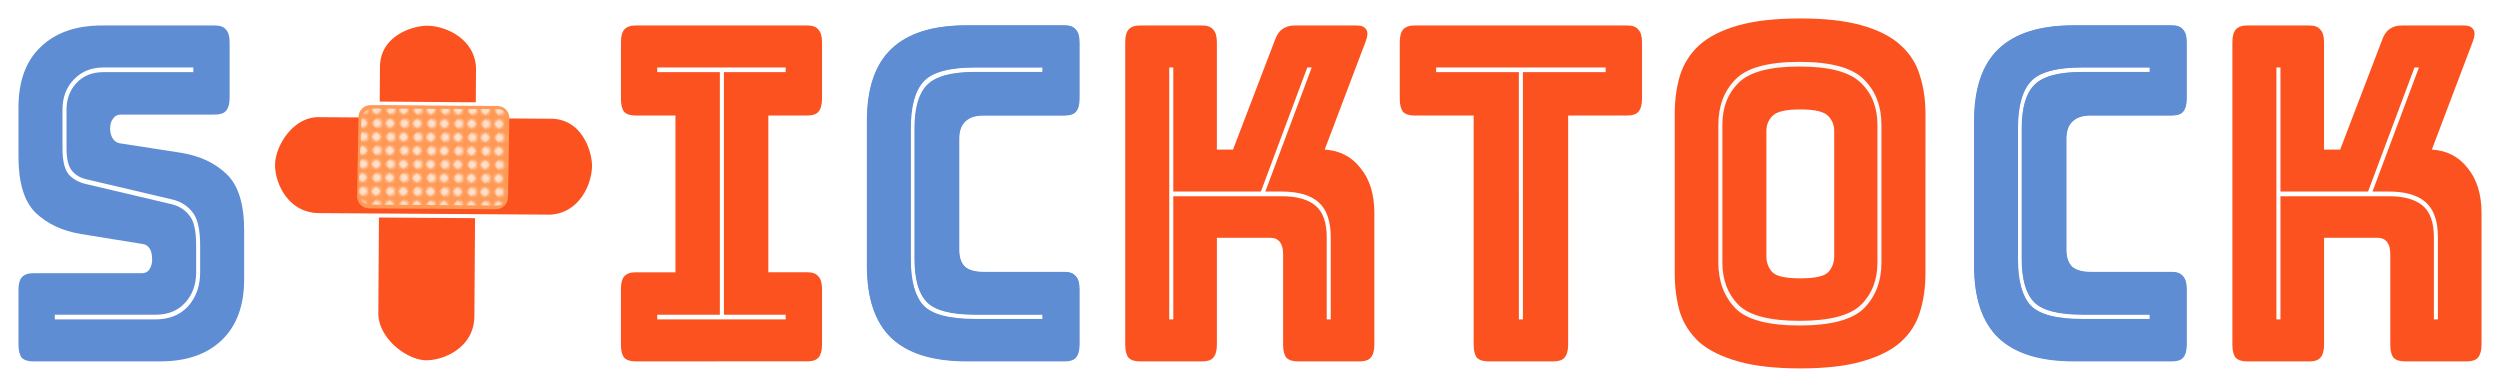 <?xml version="1.0" encoding="UTF-8" standalone="no"?>
<!-- Created with Inkscape (http://www.inkscape.org/) -->

<svg
   width="406"
   height="62.827"
   viewBox="0 0 107.421 16.623"
   version="1.1"
   id="svg5"
   xmlns:xlink="http://www.w3.org/1999/xlink"
   xmlns="http://www.w3.org/2000/svg"
   xmlns:svg="http://www.w3.org/2000/svg">
  <defs
     id="defs2">
    <pattern
       id="pattern3224"
       xlink:href="#pattern3217"
       patternTransform="translate(18.523,76.367)" />
    <pattern
       id="pattern3217"
       width="7.321"
       patternUnits="userSpaceOnUse"
       patternTransform="translate(2.887 82.83)"
       height="7.321">
      <g
         id="g3213"
         transform="matrix(.559 0 0 .559 -1.614 -46.308)">
        <path
           id="path3209"
           style="fill-rule:evenodd;stroke-width:0;fill:#b3b3b3"
           d="m9.34 86.056a3.226 3.226 0 1 1 -6.453 0 3.226 3.226 0 1 1 6.453 0z" />
        <path
           id="path3211"
           style="fill-rule:evenodd;stroke-width:0;fill:#b3b3b3"
           d="m9.34 86.056a3.226 3.226 0 1 1 -6.453 0 3.226 3.226 0 1 1 6.453 0z"
           transform="translate(6.641 6.641)" />
      </g>
    </pattern>
    <filter
       style="color-interpolation-filters:sRGB"
       id="filter87882"
       x="0"
       y="0"
       width="1"
       height="1">
      <feColorMatrix
         values="1 0 0 0 0 1 0 0 0 0 1 0 0 0 0 0 0 0 0 1 "
         type="matrix"
         result="r"
         in="SourceGraphic"
         id="feColorMatrix87854" />
      <feColorMatrix
         values="0 1 0 0 0 0 1 0 0 0 0 1 0 0 0 0 0 0 0 1 "
         type="matrix"
         result="g"
         in="SourceGraphic"
         id="feColorMatrix87856" />
      <feColorMatrix
         values="0 0 1 0 0 0 0 1 0 0 0 0 1 0 0 0 0 0 0 1 "
         type="matrix"
         result="b"
         in="SourceGraphic"
         id="feColorMatrix87858" />
      <feBlend
         result="minrg"
         in="r"
         mode="darken"
         in2="g"
         id="feBlend87860" />
      <feBlend
         result="p"
         in="minrg"
         mode="darken"
         in2="b"
         id="feBlend87862" />
      <feBlend
         result="maxrg"
         in="r"
         mode="lighten"
         in2="g"
         id="feBlend87864" />
      <feBlend
         result="q"
         in="maxrg"
         mode="lighten"
         in2="b"
         id="feBlend87866" />
      <feComponentTransfer
         result="q2"
         in="q"
         id="feComponentTransfer87870">
        <feFuncR
           slope="0"
           type="linear"
           id="feFuncR87868" />
      </feComponentTransfer>
      <feBlend
         result="pq"
         in="p"
         mode="lighten"
         in2="q2"
         id="feBlend87872" />
      <feColorMatrix
         values="-1 1 0 0 0 -1 1 0 0 0 -1 1 0 0 0 0 0 0 0 1 "
         type="matrix"
         result="qminp"
         in="pq"
         id="feColorMatrix87874" />
      <feComposite
         k3="1"
         operator="arithmetic"
         result="qminpc"
         in="qminp"
         in2="qminp"
         id="feComposite87876"
         k1="0"
         k2="0"
         k4="0" />
      <feBlend
         result="result2"
         in2="SourceGraphic"
         mode="screen"
         id="feBlend87878" />
      <feComposite
         operator="in"
         in="result2"
         in2="SourceGraphic"
         result="fbSourceGraphic"
         id="feComposite87880" />
      <feColorMatrix
         result="fbSourceGraphicAlpha"
         in="fbSourceGraphic"
         values="0 0 0 -1 0 0 0 0 -1 0 0 0 0 -1 0 0 0 0 1 0"
         id="feColorMatrix87903" />
      <feColorMatrix
         id="feColorMatrix87905"
         values="1 0 0 0 0 1 0 0 0 0 1 0 0 0 0 0 0 0 0 1 "
         type="matrix"
         result="r"
         in="fbSourceGraphic" />
      <feColorMatrix
         id="feColorMatrix87907"
         values="0 1 0 0 0 0 1 0 0 0 0 1 0 0 0 0 0 0 0 1 "
         type="matrix"
         result="g"
         in="fbSourceGraphic" />
      <feColorMatrix
         id="feColorMatrix87909"
         values="0 0 1 0 0 0 0 1 0 0 0 0 1 0 0 0 0 0 0 1 "
         type="matrix"
         result="b"
         in="fbSourceGraphic" />
      <feBlend
         in2="g"
         id="feBlend87911"
         result="minrg"
         in="r"
         mode="darken" />
      <feBlend
         in2="b"
         id="feBlend87913"
         result="p"
         in="minrg"
         mode="darken" />
      <feBlend
         in2="g"
         id="feBlend87915"
         result="maxrg"
         in="r"
         mode="lighten" />
      <feBlend
         in2="b"
         id="feBlend87917"
         result="q"
         in="maxrg"
         mode="lighten" />
      <feComponentTransfer
         id="feComponentTransfer87919"
         result="q2"
         in="q">
        <feFuncR
           id="feFuncR87921"
           slope="0"
           type="linear" />
      </feComponentTransfer>
      <feBlend
         in2="q2"
         id="feBlend87923"
         result="pq"
         in="p"
         mode="lighten" />
      <feColorMatrix
         id="feColorMatrix87925"
         values="-1 1 0 0 0 -1 1 0 0 0 -1 1 0 0 0 0 0 0 0 1 "
         type="matrix"
         result="qminp"
         in="pq" />
      <feComposite
         in2="qminp"
         id="feComposite87927"
         k3="1"
         operator="arithmetic"
         result="qminpc"
         in="qminp"
         k1="0"
         k2="0"
         k4="0" />
      <feBlend
         in2="fbSourceGraphic"
         id="feBlend87929"
         result="result2"
         mode="screen" />
      <feComposite
         in2="fbSourceGraphic"
         id="feComposite87931"
         operator="in"
         in="result2"
         result="fbSourceGraphic" />
      <feColorMatrix
         result="fbSourceGraphicAlpha"
         in="fbSourceGraphic"
         values="0 0 0 -1 0 0 0 0 -1 0 0 0 0 -1 0 0 0 0 1 0"
         id="feColorMatrix88002" />
      <feColorMatrix
         id="feColorMatrix88004"
         values="1 0 0 0 0 1 0 0 0 0 1 0 0 0 0 0 0 0 0 1 "
         type="matrix"
         result="r"
         in="fbSourceGraphic" />
      <feColorMatrix
         id="feColorMatrix88006"
         values="0 1 0 0 0 0 1 0 0 0 0 1 0 0 0 0 0 0 0 1 "
         type="matrix"
         result="g"
         in="fbSourceGraphic" />
      <feColorMatrix
         id="feColorMatrix88008"
         values="0 0 1 0 0 0 0 1 0 0 0 0 1 0 0 0 0 0 0 1 "
         type="matrix"
         result="b"
         in="fbSourceGraphic" />
      <feBlend
         in2="g"
         id="feBlend88010"
         result="minrg"
         in="r"
         mode="darken" />
      <feBlend
         in2="b"
         id="feBlend88012"
         result="p"
         in="minrg"
         mode="darken" />
      <feBlend
         in2="g"
         id="feBlend88014"
         result="maxrg"
         in="r"
         mode="lighten" />
      <feBlend
         in2="b"
         id="feBlend88016"
         result="q"
         in="maxrg"
         mode="lighten" />
      <feComponentTransfer
         id="feComponentTransfer88018"
         result="q2"
         in="q">
        <feFuncR
           id="feFuncR88020"
           slope="0"
           type="linear" />
      </feComponentTransfer>
      <feBlend
         in2="q2"
         id="feBlend88022"
         result="pq"
         in="p"
         mode="lighten" />
      <feColorMatrix
         id="feColorMatrix88024"
         values="-1 1 0 0 0 -1 1 0 0 0 -1 1 0 0 0 0 0 0 0 1 "
         type="matrix"
         result="qminp"
         in="pq" />
      <feComposite
         in2="qminp"
         id="feComposite88026"
         k3="1"
         operator="arithmetic"
         result="qminpc"
         in="qminp"
         k1="0"
         k2="0"
         k4="0" />
      <feBlend
         in2="fbSourceGraphic"
         id="feBlend88028"
         result="result2"
         mode="screen" />
      <feComposite
         in2="fbSourceGraphic"
         id="feComposite88030"
         operator="in"
         in="result2"
         result="fbSourceGraphic" />
      <feColorMatrix
         result="fbSourceGraphicAlpha"
         in="fbSourceGraphic"
         values="0 0 0 -1 0 0 0 0 -1 0 0 0 0 -1 0 0 0 0 1 0"
         id="feColorMatrix88330" />
      <feColorMatrix
         id="feColorMatrix88332"
         values="0.21 0.72 0.072 10 0 0.21 0.72 0.072 10 0 0.21 0.72 0.072 10 0 0 0 0 1 0 "
         in="fbSourceGraphic"
         result="fbSourceGraphic" />
      <feColorMatrix
         result="fbSourceGraphicAlpha"
         in="fbSourceGraphic"
         values="0 0 0 -1 0 0 0 0 -1 0 0 0 0 -1 0 0 0 0 1 0"
         id="feColorMatrix88352" />
      <feColorMatrix
         id="feColorMatrix88354"
         values="0.21 0.72 0.072 10 0 0.21 0.72 0.072 10 0 0.21 0.72 0.072 10 0 0 0 0 1 0 "
         in="fbSourceGraphic"
         result="fbSourceGraphic" />
      <feColorMatrix
         result="fbSourceGraphicAlpha"
         in="fbSourceGraphic"
         values="0 0 0 -1 0 0 0 0 -1 0 0 0 0 -1 0 0 0 0 1 0"
         id="feColorMatrix88374" />
      <feColorMatrix
         id="feColorMatrix88376"
         values="0.21 0.72 0.072 10 0 0.21 0.72 0.072 10 0 0.21 0.72 0.072 10 0 0 0 0 1 0 "
         in="fbSourceGraphic" />
    </filter>
  </defs>
  <path
     d="m 81.649,11.688 c 0,0.571 -0.068,1.092 -0.204,1.564 -0.126,0.459 -0.36,0.856 -0.701,1.191 -0.331,0.323 -0.793,0.577 -1.387,0.763 -0.584,0.186 -1.328,0.279 -2.233,0.279 -0.905,0 -1.654,-0.093 -2.248,-0.279 -0.594,-0.186 -1.061,-0.441 -1.401,-0.763 -0.331,-0.335 -0.564,-0.732 -0.701,-1.191 -0.126,-0.472 -0.19,-0.993 -0.19,-1.564 V 5.34 c 0,-0.571 0.063,-1.086 0.19,-1.545 0.136,-0.472 0.37,-0.875 0.701,-1.21 0.341,-0.335 0.808,-0.596 1.401,-0.782 0.594,-0.186 1.343,-0.279 2.248,-0.279 0.905,0 1.649,0.093 2.233,0.279 0.594,0.186 1.056,0.447 1.387,0.782 0.341,0.335 0.574,0.738 0.701,1.21 0.136,0.459 0.204,0.974 0.204,1.545 z m -6.534,-0.496 c 0.022,0.247 0.843,1.093 0.989,1.267 0.146,0.161 1.671,-0.096 2.197,-0.096 0.525,0 0.861,-0.081 1.007,-0.242 0.146,-0.174 1.18,-1.868 1.124,-2.11 L 79.179,4.575 C 79.126,4.345 78.298,4.293 78.152,4.132 78.006,3.958 77.671,3.871 77.145,3.871 c -0.525,0 -0.861,0.087 -1.007,0.261 -0.146,0.161 -1.658,0.002 -1.637,0.236 z"
     style="font-size:50.419px;line-height:1.25;font-family:Bungee;-inkscape-font-specification:Bungee;fill:#f9f9f9;fill-opacity:1;stroke-width:0.265"
     id="path22773" />
  <path
     d="m 66.106,14.743 -1.616,0.031 c -0.185,0.004 -0.321,-0.05 -0.409,-0.149 -0.078,-0.112 -0.117,-0.285 -0.117,-0.521 l 0.386,-9.998 h -2.146 c -0.185,0 -0.321,-0.05 -0.409,-0.149 -0.078,-0.112 -0.054,-0.294 -0.117,-0.521 L 61.294,2.041 c -0.063,-0.227 0.039,-0.403 0.117,-0.503 0.088,-0.112 0.224,-0.168 0.409,-0.168 h 7.706 c 0.185,0 0.316,0.056 0.394,0.168 0.088,0.099 0.191,0.274 0.131,0.503 l -0.36,1.38 c -0.06,0.228 -0.044,0.41 -0.131,0.521 C 69.482,4.041 69.35,4.091 69.166,4.091 h -2.146 l -0.388,9.982 c -0.009,0.236 -0.044,0.41 -0.131,0.521 -0.078,0.099 -0.209,0.145 -0.394,0.149 z"
     style="font-size:50.419px;line-height:1.25;font-family:Bungee;-inkscape-font-specification:Bungee;fill:#ffffff;fill-opacity:1;stroke-width:0.265"
     id="path22776" />
  <path
     d="m 51.15,14.82 -1.651,0.329 c -0.181,0.036 -0.321,-0.05 -0.409,-0.149 -0.078,-0.112 -0.117,-0.285 -0.117,-0.521 V 2.416 c 0,-0.236 0.039,-0.403 0.117,-0.503 0.088,-0.112 0.225,-0.191 0.409,-0.168 l 1.912,0.247 c 0.183,0.024 0.316,0.056 0.394,0.168 0.088,0.099 0.131,0.267 0.131,0.503 V 6.945 L 53.699,7.174 54.931,2.458 C 54.999,2.235 55.091,2.08 55.208,1.993 55.325,1.894 55.476,1.855 55.66,1.844 l 1.692,-0.098 c 0.165,-0.01 0.277,0.056 0.336,0.168 0.058,0.099 0.054,0.248 -0.015,0.447 l -1.489,4.337 c 0.545,0.037 0.978,0.285 1.299,0.745 0.331,0.447 0.496,1.042 0.496,1.787 v 5.249 c 0,0.236 -0.044,0.41 -0.131,0.521 -0.078,0.099 -0.221,0.214 -0.394,0.149 l -1.339,-0.501 c -0.173,-0.065 -0.321,-0.05 -0.409,-0.149 -0.078,-0.112 -0.117,-0.285 -0.117,-0.521 V 10.348 c 0,-0.199 -0.039,-0.354 -0.117,-0.465 C 55.395,9.771 55.276,9.688 55.123,9.715 l -3.447,0.172 v 4.263 c 0,0.236 -0.044,0.41 -0.131,0.521 -0.078,0.099 -0.209,0.149 -0.394,0.149 z"
     style="font-size:50.419px;line-height:1.25;font-family:Bungee;-inkscape-font-specification:Bungee;fill:#ffffff;fill-opacity:1;stroke-width:0.265"
     id="path22779" />
  <path
     d="m 45.092,15.432 h -3.561 c -1.216,0 -2.121,-0.329 -2.715,-0.986 -0.584,-0.657 -0.876,-1.669 -0.876,-3.036 V 5.279 c 0,-1.367 0.292,-2.379 0.876,-3.036 0.594,-0.67 1.498,-1.005 2.715,-1.005 h 3.561 c 0.185,0 0.316,0.059 0.394,0.177 0.088,0.105 0.194,0.291 0.131,0.532 l -0.378,1.45 c -0.063,0.242 -0.044,0.434 -0.131,0.552 -0.078,0.105 -0.209,0.158 -0.394,0.158 h -2.934 c -0.302,0 -0.525,0.085 -0.671,0.256 -0.146,0.158 -0.213,0.401 -0.219,0.729 l -0.116,6.177 c -0.006,0.329 0.073,0.572 0.219,0.729 0.146,0.145 0.37,0.217 0.671,0.217 h 2.934 c 0.185,0 0.316,0.059 0.394,0.177 0.088,0.105 0.065,0.292 0.131,0.532 l 0.494,1.797 c 0.066,0.241 -0.044,0.434 -0.131,0.552 -0.078,0.105 -0.209,0.158 -0.394,0.158 z"
     style="font-size:50.419px;line-height:1.25;font-family:Bungee;-inkscape-font-specification:Bungee;fill:#ffffff;fill-opacity:1;stroke-width:0.265"
     id="path22782" />
  <path
     d="m 28.211,15.429 c -0.185,0 -0.321,-0.052 -0.409,-0.156 -0.078,-0.117 -0.087,-0.301 -0.117,-0.547 L 27.463,12.908 c -0.03,-0.245 0.039,-0.423 0.117,-0.527 0.088,-0.117 0.224,-0.176 0.409,-0.176 h 1.445 l 0.227,-7.9 h -1.445 c -0.185,0 -0.321,-0.052 -0.409,-0.156 -0.078,-0.117 -0.116,-0.299 -0.117,-0.547 l -0.005,-1.529 c -8.18e-4,-0.247 0.039,-0.423 0.117,-0.527 0.088,-0.117 0.224,-0.176 0.409,-0.176 h 6.218 c 0.185,0 0.316,0.059 0.394,0.176 0.088,0.104 0.202,0.29 0.131,0.527 l -0.494,1.661 c -0.071,0.237 -0.044,0.43 -0.131,0.547 -0.078,0.104 -0.209,0.156 -0.394,0.156 l -1.411,-0.834 0.267,8.602 h 1.416 c 0.185,0 0.316,0.059 0.394,0.176 0.088,0.104 0.101,0.282 0.131,0.527 l 0.222,1.818 c 0.03,0.245 -0.044,0.43 -0.131,0.547 -0.078,0.104 -0.209,0.156 -0.394,0.156 z"
     style="font-size:50.419px;line-height:1.25;font-family:Bungee;-inkscape-font-specification:Bungee;fill:#ffffff;fill-opacity:1;stroke-width:0.265"
     id="path22785" />
  <path
     d="M 6.74,15.455 H 1.683 c -0.203,0 -0.352,-0.053 -0.448,-0.158 -0.085,-0.119 -0.128,-0.303 -0.128,-0.554 v -2.315 c 0,-0.251 0.043,-0.139 0.128,-0.245 0.096,-0.119 0.246,-0.193 0.448,-0.178 l 4.503,0.323 c 0.138,0.01 0.24,-0.053 0.304,-0.158 0.075,-0.119 0.55,-1.359 0.55,-1.517 0,-0.224 -0.037,-0.389 -0.112,-0.495 C 6.864,10.052 6.762,9.993 6.624,9.98 L 3.936,9.535 C 3.189,9.403 2.238,9.618 1.779,9.143 1.331,8.668 1.107,7.877 1.107,6.769 V 4.691 c 0,-1.121 0.293,-1.979 0.88,-2.572 C 2.574,1.512 3.385,1.209 4.42,1.209 h 4.481 c 0.203,0 0.347,0.059 0.432,0.178 0.096,0.106 0.144,0.284 0.144,0.534 v 2.355 c 0,0.251 -0.203,-0.022 -0.299,0.097 -0.085,0.106 -0.266,0.078 -0.468,0.077 L 4.948,4.432 C 4.81,4.432 4.344,4.419 4.269,4.538 4.194,4.643 3.825,5.469 3.825,5.64 c 0,0.171 0.877,0.826 0.952,0.945 0.075,0.119 0.181,0.185 0.32,0.198 L 7.366,7.18 C 8.113,7.312 8.716,7.615 9.175,8.09 9.634,8.565 10.053,8.787 10.053,9.895 v 2.078 c 0,1.121 -0.299,1.985 -0.896,2.592 -0.587,0.594 -1.392,0.89 -2.417,0.89 z"
     style="font-size:50.419px;line-height:1.25;font-family:Bungee;-inkscape-font-specification:Bungee;fill:#ffffff;fill-opacity:1;stroke-width:0.265"
     id="path22788" />
  <path
     d="M 6.9,15.528 H 1.418 q -0.33,0 -0.486,-0.16 Q 0.794,15.188 0.794,14.807 v -2.346 q 0,-0.381 0.139,-0.541 0.156,-0.18 0.486,-0.18 h 4.667 q 0.226,0 0.33,-0.16 0.121,-0.18 0.121,-0.421 0,-0.341 -0.121,-0.501 Q 6.311,10.497 6.085,10.477 L 3.483,10.056 Q 2.268,9.855 1.522,9.133 0.794,8.412 0.794,6.728 V 4.623 q 0,-1.704 0.954,-2.606 0.954,-0.922 2.637,-0.922 h 4.858 q 0.33,0 0.468,0.18 0.156,0.16 0.156,0.541 v 2.386 q 0,0.381 -0.156,0.561 -0.139,0.16 -0.468,0.16 H 5.2 q -0.226,0 -0.347,0.18 -0.121,0.16 -0.121,0.421 0,0.261 0.121,0.441 0.121,0.18 0.347,0.2 l 2.585,0.401 q 1.214,0.2 1.96,0.922 0.746,0.722 0.746,2.406 v 2.105 q 0,1.704 -0.972,2.626 -0.954,0.902 -2.62,0.902 z M 8.306,2.899 H 4.454 q -0.798,0 -1.284,0.521 Q 2.685,3.921 2.685,4.723 v 1.644 q 0,0.822 0.278,1.143 0.295,0.301 0.746,0.401 l 3.661,0.862 q 0.486,0.12 0.763,0.481 0.295,0.341 0.295,1.283 v 1.163 q 0,0.802 -0.486,1.323 -0.468,0.501 -1.266,0.501 H 2.355 v 0.2 h 4.32 q 0.885,0 1.405,-0.561 0.52,-0.581 0.52,-1.463 v -1.163 q 0,-1.042 -0.347,-1.443 Q 7.924,8.692 7.404,8.572 L 3.743,7.71 Q 3.344,7.63 3.101,7.349 2.858,7.069 2.858,6.367 V 4.723 q 0,-0.702 0.434,-1.163 0.434,-0.461 1.162,-0.461 h 3.851 z"
     style="font-size:57.045px;line-height:1.25;fill:#5f8dd3;stroke:none;stroke-width:0;stroke-miterlimit:4;stroke-dasharray:none"
     id="path141463" />
  <path
     d="m 27.305,15.528 q -0.33,0 -0.486,-0.16 -0.139,-0.18 -0.139,-0.561 v -2.386 q 0,-0.381 0.139,-0.541 0.156,-0.18 0.486,-0.18 h 1.718 V 4.964 h -1.718 q -0.33,0 -0.486,-0.16 Q 26.681,4.623 26.681,4.242 V 1.816 q 0,-0.381 0.139,-0.541 0.156,-0.18 0.486,-0.18 h 7.391 q 0.33,0 0.468,0.18 0.156,0.16 0.156,0.541 v 2.426 q 0,0.381 -0.156,0.561 -0.139,0.16 -0.468,0.16 h -1.683 v 6.736 h 1.683 q 0.33,0 0.468,0.18 0.156,0.16 0.156,0.541 v 2.386 q 0,0.381 -0.156,0.561 -0.139,0.16 -0.468,0.16 z m 6.454,-1.804 V 13.524 H 31.105 V 3.099 h 2.654 V 2.899 h -5.517 v 0.2 h 2.689 V 13.524 h -2.689 v 0.2 z"
     style="font-size:57.045px;line-height:1.25;font-family:'Bungee Inline';-inkscape-font-specification:'Bungee Inline';fill:#fb521f;stroke:none;stroke-width:0;stroke-miterlimit:4;stroke-dasharray:none"
     id="path141465" />
  <path
     d="M 45.764,15.528 H 41.531 q -2.169,0 -3.227,-1.002 Q 37.263,13.524 37.263,11.439 V 5.204 q 0,-2.085 1.041,-3.087 1.058,-1.022 3.227,-1.022 h 4.233 q 0.33,0 0.468,0.18 0.156,0.16 0.156,0.541 v 2.426 q 0,0.381 -0.156,0.561 -0.139,0.16 -0.468,0.16 h -3.487 q -0.538,0 -0.798,0.261 -0.26,0.241 -0.26,0.742 v 4.771 q 0,0.501 0.26,0.742 0.26,0.221 0.798,0.221 h 3.487 q 0.33,0 0.468,0.18 0.156,0.16 0.156,0.541 v 2.386 q 0,0.381 -0.156,0.561 -0.139,0.16 -0.468,0.16 z M 44.81,13.524 H 41.913 q -1.561,0 -2.082,-0.541 -0.52,-0.541 -0.52,-1.844 V 5.525 q 0,-1.323 0.538,-1.864 0.538,-0.561 2.064,-0.561 h 2.897 V 2.899 H 41.913 q -1.665,0 -2.221,0.601 -0.555,0.601 -0.555,2.025 v 5.613 q 0,1.383 0.538,1.985 0.555,0.601 2.238,0.601 h 2.897 z"
     style="font-size:57.045px;line-height:1.25;fill:#5f8dd3;stroke-width:1.393"
     id="path141467" />
  <path
     d="M 50.414,13.724 V 8.432 h 4.667 q 0.954,0 1.44,0.401 0.486,0.401 0.486,1.363 v 3.528 h 0.173 v -3.528 q 0,-1.042 -0.52,-1.504 Q 56.139,8.231 55.08,8.231 H 54.369 L 56.364,2.899 H 56.173 L 54.178,8.231 H 50.414 V 2.899 H 50.24 V 13.724 Z m 1.249,1.804 h -2.689 q -0.33,0 -0.486,-0.16 -0.139,-0.18 -0.139,-0.561 V 1.816 q 0,-0.381 0.139,-0.541 0.156,-0.18 0.486,-0.18 h 2.689 q 0.33,0 0.468,0.18 0.156,0.16 0.156,0.541 v 4.611 h 0.694 l 1.787,-4.671 q 0.121,-0.361 0.33,-0.501 0.208,-0.16 0.538,-0.16 h 2.672 q 0.295,0 0.399,0.18 0.104,0.16 -0.017,0.481 l -1.77,4.671 q 0.972,0.06 1.544,0.802 0.59,0.722 0.59,1.925 v 5.653 q 0,0.381 -0.156,0.561 -0.139,0.16 -0.468,0.16 h -2.672 q -0.33,0 -0.486,-0.16 -0.139,-0.18 -0.139,-0.561 v -3.909 q 0,-0.321 -0.139,-0.501 -0.139,-0.18 -0.416,-0.18 h -2.29 v 4.591 q 0,0.381 -0.156,0.561 -0.139,0.16 -0.468,0.16 z"
     style="font-size:57.045px;line-height:1.25;font-family:'Bungee Inline';-inkscape-font-specification:'Bungee Inline';fill:#fb521f;stroke:none;stroke-width:0;stroke-miterlimit:4;stroke-dasharray:none"
     id="path141469" />
  <path
     d="m 66.756,15.528 h -2.81 q -0.33,0 -0.486,-0.16 -0.139,-0.18 -0.139,-0.561 V 4.964 h -2.55 q -0.33,0 -0.486,-0.16 Q 60.146,4.623 60.146,4.242 V 1.816 q 0,-0.381 0.139,-0.541 0.156,-0.18 0.486,-0.18 h 9.16 q 0.33,0 0.468,0.18 0.156,0.16 0.156,0.541 v 2.426 q 0,0.381 -0.156,0.561 -0.139,0.16 -0.468,0.16 h -2.55 v 9.843 q 0,0.381 -0.156,0.561 -0.139,0.16 -0.468,0.16 z m -1.492,-1.804 h 0.173 V 3.099 h 3.556 V 2.899 h -7.286 v 0.2 h 3.556 z"
     style="font-size:57.045px;line-height:1.25;font-family:'Bungee Inline';-inkscape-font-specification:'Bungee Inline';fill:#fb521f;stroke-width:1.393"
     id="path141471" />
  <path
     d="m 82.734,11.74 q 0,0.922 -0.243,1.684 -0.226,0.742 -0.833,1.283 -0.59,0.521 -1.648,0.822 -1.041,0.301 -2.654,0.301 -1.613,0 -2.672,-0.301 Q 73.626,15.228 73.019,14.707 72.429,14.165 72.186,13.424 71.961,12.662 71.961,11.74 V 4.903 q 0,-0.922 0.226,-1.664 0.243,-0.762 0.833,-1.303 0.607,-0.541 1.665,-0.842 1.058,-0.301 2.672,-0.301 1.613,0 2.654,0.301 1.058,0.301 1.648,0.842 0.607,0.541 0.833,1.303 0.243,0.742 0.243,1.664 z M 80.843,11.278 V 5.365 q 0,-1.203 -0.746,-1.945 -0.746,-0.762 -2.776,-0.762 -2.03,0 -2.758,0.762 -0.729,0.742 -0.729,1.945 v 5.914 q 0,1.203 0.729,1.965 0.729,0.742 2.758,0.742 2.03,0 2.776,-0.742 0.746,-0.762 0.746,-1.965 z m -6.835,0 V 5.365 q 0,-1.123 0.694,-1.804 0.694,-0.702 2.62,-0.702 1.926,0 2.637,0.702 0.711,0.682 0.711,1.804 v 5.914 q 0,1.123 -0.711,1.824 -0.711,0.682 -2.637,0.682 -1.926,0 -2.62,-0.682 -0.694,-0.702 -0.694,-1.824 z m 1.891,-0.261 q 0,0.401 0.26,0.682 0.26,0.261 1.197,0.261 0.937,0 1.197,-0.261 0.26,-0.281 0.26,-0.682 V 5.625 q 0,-0.381 -0.26,-0.642 -0.26,-0.281 -1.197,-0.281 -0.937,0 -1.197,0.281 -0.26,0.261 -0.26,0.642 z"
     style="font-size:57.045px;line-height:1.25;font-family:'Bungee Inline';-inkscape-font-specification:'Bungee Inline';fill:#fb521f;stroke-width:1.393"
     id="path141473" />
  <g
     id="path141484"
     transform="matrix(0.304,0,0,0.351,-2.527,-3.479)"
     style="font-size:57.045px;fill:#014461;stroke:none;stroke-width:0;stroke-miterlimit:4;stroke-dasharray:none">
    <path
       style="color:#000000;fill:#5f8dd3;stroke:none;stroke-width:0;stroke-miterlimit:4;stroke-dasharray:none"
       d="m 158.788,54.085 h -13.919 q -7.131,0 -10.61,-2.852 -3.423,-2.852 -3.423,-8.785 V 24.707 q 0,-5.933 3.423,-8.785 3.48,-2.909 10.61,-2.909 h 13.919 q 1.084,0 1.54,0.513 0.513,0.456 0.513,1.54 v 6.902 q 0,1.084 -0.513,1.597 -0.456,0.456 -1.54,0.456 H 147.322 q -1.768,0 -2.624,0.742 -0.856,0.685 -0.856,2.111 v 13.577 q 0,1.426 0.856,2.111 0.856,0.627 2.624,0.627 h 11.466 q 1.084,0 1.54,0.513 0.513,0.456 0.513,1.54 v 6.788 q 0,1.084 -0.513,1.597 -0.456,0.456 -1.54,0.456 z m -3.137,-5.705 h -9.527 q -5.134,0 -6.845,-1.54 -1.711,-1.54 -1.711,-5.248 V 25.62 q 0,-3.765 1.768,-5.305 1.768,-1.597 6.788,-1.597 h 9.527 v -0.57 h -9.527 q -5.476,0 -7.302,1.711 -1.825,1.711 -1.825,5.762 v 15.973 q 0,3.936 1.768,5.647 1.825,1.711 7.359,1.711 h 9.527 z"
       id="path141563" />
  </g>
  <path
     d="m 98.724,14.82 -1.651,0.329 c -0.181,0.036 -0.321,-0.05 -0.409,-0.149 -0.078,-0.112 -0.117,-0.285 -0.117,-0.521 V 2.416 c 0,-0.236 0.039,-0.403 0.117,-0.503 0.088,-0.112 0.225,-0.191 0.409,-0.168 l 1.912,0.247 c 0.183,0.024 0.316,0.056 0.394,0.168 0.088,0.099 0.131,0.267 0.131,0.503 v 4.281 l 1.762,0.229 1.232,-4.716 c 0.068,-0.223 0.161,-0.378 0.277,-0.465 0.117,-0.099 0.268,-0.138 0.452,-0.149 l 1.692,-0.098 c 0.165,-0.01 0.277,0.056 0.336,0.168 0.058,0.099 0.053,0.248 -0.015,0.447 l -1.489,4.337 c 0.545,0.037 0.978,0.285 1.299,0.745 0.331,0.447 0.496,1.042 0.496,1.787 v 5.249 c 0,0.236 -0.044,0.41 -0.131,0.521 -0.078,0.099 -0.221,0.214 -0.394,0.149 l -1.339,-0.501 c -0.173,-0.065 -0.321,-0.05 -0.409,-0.149 -0.078,-0.112 -0.117,-0.285 -0.117,-0.521 V 10.348 c 0,-0.199 -0.039,-0.354 -0.117,-0.465 -0.078,-0.112 -0.197,-0.195 -0.35,-0.168 l -3.447,0.172 v 4.263 c 0,0.236 -0.044,0.41 -0.131,0.521 -0.078,0.099 -0.209,0.149 -0.394,0.149 z"
     style="font-size:50.419px;line-height:1.25;font-family:Bungee;-inkscape-font-specification:Bungee;fill:#ffffff;fill-opacity:1;stroke-width:0.265"
     id="path22779-1" />
  <path
     d="m 92.665,15.432 h -3.561 c -1.216,0 -2.121,-0.329 -2.715,-0.986 -0.584,-0.657 -0.876,-1.669 -0.876,-3.036 V 5.279 c 0,-1.367 0.292,-2.379 0.876,-3.036 0.594,-0.67 1.498,-1.005 2.715,-1.005 h 3.561 c 0.185,0 0.316,0.059 0.394,0.177 0.088,0.105 0.194,0.291 0.131,0.532 l -0.378,1.45 c -0.063,0.242 -0.044,0.434 -0.131,0.552 -0.078,0.105 -0.209,0.158 -0.394,0.158 h -2.934 c -0.302,0 -0.525,0.085 -0.671,0.256 -0.146,0.158 -0.213,0.401 -0.219,0.729 l -0.116,6.177 c -0.006,0.329 0.073,0.572 0.219,0.729 0.146,0.145 0.37,0.217 0.671,0.217 h 2.934 c 0.185,0 0.316,0.059 0.394,0.177 0.088,0.105 0.065,0.292 0.131,0.532 l 0.494,1.797 c 0.066,0.241 -0.044,0.434 -0.131,0.552 -0.078,0.105 -0.209,0.158 -0.394,0.158 z"
     style="font-size:50.419px;line-height:1.25;font-family:Bungee;-inkscape-font-specification:Bungee;fill:#ffffff;fill-opacity:1;stroke-width:0.265"
     id="path22782-1" />
  <path
     d="m 93.338,15.528 h -4.233 q -2.169,0 -3.227,-1.002 -1.041,-1.002 -1.041,-3.087 V 5.204 q 0,-2.085 1.041,-3.087 1.058,-1.022 3.227,-1.022 h 4.233 q 0.33,0 0.468,0.18 0.156,0.16 0.156,0.541 v 2.426 q 0,0.381 -0.156,0.561 -0.139,0.16 -0.468,0.16 h -3.487 q -0.538,0 -0.798,0.261 -0.26,0.241 -0.26,0.742 v 4.771 q 0,0.501 0.26,0.742 0.26,0.221 0.798,0.221 h 3.487 q 0.33,0 0.468,0.18 0.156,0.16 0.156,0.541 v 2.386 q 0,0.381 -0.156,0.561 -0.139,0.16 -0.468,0.16 z m -0.954,-2.005 h -2.897 q -1.561,0 -2.082,-0.541 -0.52,-0.541 -0.52,-1.844 V 5.525 q 0,-1.323 0.538,-1.864 0.538,-0.561 2.064,-0.561 h 2.897 V 2.899 h -2.897 q -1.665,0 -2.221,0.601 -0.555,0.601 -0.555,2.025 v 5.613 q 0,1.383 0.538,1.985 0.555,0.601 2.238,0.601 h 2.897 z"
     style="font-size:57.045px;line-height:1.25;fill:#5f8dd3;stroke-width:1.393"
     id="path141467-0" />
  <path
     d="M 97.987,13.724 V 8.432 h 4.667 q 0.954,0 1.44,0.401 0.486,0.401 0.486,1.363 v 3.528 h 0.173 v -3.528 q 0,-1.042 -0.52,-1.504 -0.52,-0.461 -1.579,-0.461 h -0.711 l 1.995,-5.333 h -0.191 L 101.752,8.231 H 97.987 V 2.899 H 97.814 V 13.724 Z m 1.249,1.804 h -2.689 q -0.33,0 -0.486,-0.16 -0.139,-0.18 -0.139,-0.561 V 1.816 q 0,-0.381 0.139,-0.541 0.156,-0.18 0.486,-0.18 h 2.689 q 0.33,0 0.468,0.18 0.156,0.16 0.156,0.541 v 4.611 h 0.694 l 1.787,-4.671 q 0.121,-0.361 0.33,-0.501 0.208,-0.16 0.538,-0.16 h 2.672 q 0.295,0 0.399,0.18 0.104,0.16 -0.017,0.481 l -1.77,4.671 q 0.972,0.06 1.544,0.802 0.59,0.722 0.59,1.925 v 5.653 q 0,0.381 -0.156,0.561 -0.139,0.16 -0.468,0.16 h -2.672 q -0.33,0 -0.486,-0.16 -0.139,-0.18 -0.139,-0.561 v -3.909 q 0,-0.321 -0.139,-0.501 -0.139,-0.18 -0.416,-0.18 h -2.29 v 4.591 q 0,0.381 -0.156,0.561 -0.139,0.16 -0.468,0.16 z"
     style="font-size:57.045px;line-height:1.25;font-family:'Bungee Inline';-inkscape-font-specification:'Bungee Inline';fill:#fb521f;stroke:none;stroke-width:0;stroke-miterlimit:4;stroke-dasharray:none"
     id="path141469-3" />
  <g
     id="path141484-4"
     transform="matrix(0.304,0,0,0.351,45.047,-3.479)"
     style="font-size:57.045px;fill:#014461;stroke:none;stroke-width:0;stroke-miterlimit:4;stroke-dasharray:none">
    <path
       style="color:#000000;fill:#5f8dd3;stroke:none;stroke-width:0;stroke-miterlimit:4;stroke-dasharray:none"
       d="m 158.788,54.085 h -13.919 q -7.131,0 -10.61,-2.852 -3.423,-2.852 -3.423,-8.785 V 24.707 q 0,-5.933 3.423,-8.785 3.48,-2.909 10.61,-2.909 h 13.919 q 1.084,0 1.54,0.513 0.513,0.456 0.513,1.54 v 6.902 q 0,1.084 -0.513,1.597 -0.456,0.456 -1.54,0.456 H 147.322 q -1.768,0 -2.624,0.742 -0.856,0.685 -0.856,2.111 v 13.577 q 0,1.426 0.856,2.111 0.856,0.627 2.624,0.627 h 11.466 q 1.084,0 1.54,0.513 0.513,0.456 0.513,1.54 v 6.788 q 0,1.084 -0.513,1.597 -0.456,0.456 -1.54,0.456 z m -3.137,-5.705 h -9.527 q -5.134,0 -6.845,-1.54 -1.711,-1.54 -1.711,-5.248 V 25.62 q 0,-3.765 1.768,-5.305 1.768,-1.597 6.788,-1.597 h 9.527 v -0.57 h -9.527 q -5.476,0 -7.302,1.711 -1.825,1.711 -1.825,5.762 v 15.973 q 0,3.936 1.768,5.647 1.825,1.711 7.359,1.711 h 9.527 z"
       id="path141563-0" />
  </g>
  <g
     id="path3254"
     transform="matrix(0.327,0,0,0.327,-13.425,-3.479)"
     style="stroke-width:3.059">
    <path
       style="color:#000000;fill:#fb521f;fill-rule:evenodd;stroke-width:1.619;stroke-linecap:round;stroke-linejoin:round;-inkscape-stroke:none"
       d="m 103.657,52.097 c 0.017,4.358 -4.151,6.208 -6.708,6.143 -2.643,-0.068 -6.637,-3.09 -6.445,-6.744 l 0.213,-32.068 c 0.042,-4.28 4.444,-5.679 6.468,-5.668 2.645,0.016 6.487,1.841 6.684,5.762 z"
       id="path141599" />
    <path
       style="color:#000000;fill:#ffffff;fill-rule:evenodd;stroke-width:3.059;stroke-linecap:round;stroke-linejoin:round;-inkscape-stroke:none"
       d="m 97.188,13.494 c -1.074,-0.006 -2.711,0.349 -4.123,1.268 -1.412,0.918 -2.589,2.434 -2.611,4.664 l -0.213,32.057 c -0.101,1.927 0.898,3.665 2.244,4.924 1.346,1.259 3.04,2.061 4.459,2.098 1.346,0.034 3.069,-0.426 4.482,-1.465 1.413,-1.039 2.505,-2.68 2.496,-4.943 l 0.213,-32.572 a 0.265,0.265 0 0 0 0,-0.016 c -0.103,-2.044 -1.169,-3.562 -2.535,-4.547 -1.366,-0.985 -3.03,-1.459 -4.412,-1.467 z m -0.004,0.529 c 1.262,0.007 2.842,0.455 4.107,1.367 1.265,0.912 2.22,2.268 2.314,4.145 l -0.213,32.561 a 0.265,0.265 0 0 0 0,0.002 c 0.008,2.094 -0.975,3.556 -2.281,4.516 -1.306,0.96 -2.943,1.392 -4.154,1.361 -1.224,-0.031 -2.848,-0.773 -4.111,-1.955 -1.264,-1.182 -2.167,-2.782 -2.076,-4.51 a 0.265,0.265 0 0 0 0,-0.012 l 0.213,-32.068 c 0.02,-2.05 1.064,-3.376 2.369,-4.225 1.305,-0.849 2.882,-1.187 3.832,-1.182 z"
       id="path141601" />
  </g>
  <path
     style="color:#000000;fill:#ffffff;fill-rule:evenodd;stroke-width:1;-inkscape-stroke:none"
     d="m 15.904,4.362 c -0.333,-0.002 -0.605,0.267 -0.608,0.6 l -0.033,3.299 c -0.003,0.333 0.266,0.606 0.6,0.609 l 5.457,0.039 c 0.333,0.002 0.604,-0.266 0.608,-0.599 l 0.033,-3.299 c 0.003,-0.333 -0.267,-0.606 -0.6,-0.609 z m -0.001,0.173 5.456,0.039 c 0.24,0.002 0.431,0.194 0.428,0.434 l -0.033,3.299 c -0.003,0.241 -0.193,0.43 -0.434,0.428 L 15.863,8.695 C 15.623,8.694 15.433,8.502 15.436,8.262 l 0.033,-3.299 c 0.002,-0.241 0.193,-0.43 0.434,-0.428 z"
     id="rect3029-8" />
  <g
     id="g89077"
     transform="matrix(0.327,0,0,0.327,-13.425,-3.479)"
     style="stroke-width:3.059">
    <g
       id="g89055"
       style="stroke-width:3.059">
      <g
         id="g89034"
         style="stroke-width:3.059">
        <g
           id="g89014"
           style="stroke-width:3.059">
          <g
             id="g88995"
             style="stroke-width:3.059">
            <g
               id="g88977"
               style="stroke-width:3.059">
              <g
                 id="g88960"
                 style="stroke-width:3.059">
                <g
                   id="g88944"
                   style="stroke-width:3.059">
                  <g
                     id="g88929"
                     style="stroke-width:3.059">
                    <g
                       id="g71429"
                       style="stroke-width:3.059">
                      <g
                         id="g71415"
                         style="stroke-width:3.059">
                        <g
                           id="layer1-4"
                           transform="matrix(0.225,-0.222,0.222,0.225,66.783,36.987)"
                           style="stroke-width:2.556">
                          <g
                             id="g3250"
                             transform="rotate(-90,66.7,65.03)"
                             style="stroke-width:2.556" />
                          <g
                             id="g3244"
                             style="stroke-width:2.556">
                            <g
                               id="rect3026"
                               style="stroke-width:2.556">
                              <path
                                 style="color:#000000;fill:#fb521f;fill-rule:evenodd;stroke-width:5.113;stroke-linecap:round;stroke-linejoin:round;-inkscape-stroke:none"
                                 d="M 32.422,40.512 C 22.583,30.886 27.663,17.405 33.48,11.799 39.495,6.004 54.005,2.598 61.8,11.135 l 67.759,67.759 c 9.533,9.587 2.92,22.592 -1.595,27.121 -5.9,5.915 -18.526,10.508 -27.783,2.256 z"
                                 id="path141609" />
                              <path
                                 style="color:#000000;fill:#ffffff;fill-rule:evenodd;stroke-width:2.556;stroke-linecap:round;stroke-linejoin:round;-inkscape-stroke:none"
                                 d="M 51.078,5.234 C 49.684,5.113 48.278,5.128 46.893,5.26 41.353,5.786 36.091,8.123 32.9,11.197 29.839,14.148 27.051,19.045 26.254,24.527 c -0.798,5.482 0.473,11.582 5.584,16.582 l 67.752,67.752 a 0.836,0.836 0 0 0 0.035,0.033 c 4.827,4.302 10.6,5.274 15.846,4.385 5.246,-0.889 10,-3.582 13.084,-6.674 a 0.836,0.836 0 0 0 0,-0.002 c 2.396,-2.403 5.227,-6.873 6.293,-12.086 1.066,-5.213 0.271,-11.217 -4.697,-16.213 a 0.836,0.836 0 0 0 -0.002,-0.002 L 62.416,10.57 C 59.335,7.195 55.26,5.599 51.078,5.234 Z m -0.156,1.66 c 3.837,0.327 7.495,1.775 10.26,4.803 a 0.836,0.836 0 0 0 0.027,0.029 L 128.967,79.484 c 4.563,4.59 5.23,9.881 4.244,14.699 -0.986,4.819 -3.721,9.115 -5.84,11.24 -2.816,2.823 -7.323,5.384 -12.18,6.207 -4.854,0.823 -10.02,-0.036 -14.449,-3.98 -0.002,-0.002 -0.004,-0.002 -0.006,-0.004 L 33.014,39.922 a 0.836,0.836 0 0 0 -0.008,-0.008 c -4.729,-4.626 -5.837,-10.078 -5.1,-15.145 0.737,-5.066 3.399,-9.714 6.154,-12.369 2.825,-2.722 7.823,-4.985 12.99,-5.477 1.292,-0.123 2.592,-0.138 3.871,-0.029 z"
                                 id="path141611" />
                            </g>
                            <path
                               id="rect3029"
                               style="fill:#ff9955;fill-rule:evenodd;stroke-width:2.556"
                               d="M 48.982,45.855 72.501,22.808 c 1.978,-1.939 5.112,-1.959 7.071,0 l 37.279,37.279 c 1.959,1.959 1.978,5.132 0,7.071 L 93.332,90.205 c -1.978,1.939 -5.112,1.959 -7.071,0 L 48.982,52.926 c -1.959,-1.959 -1.978,-5.132 0,-7.071 z" />
                            <path
                               id="rect3192"
                               style="fill:url(#pattern3224);fill-rule:evenodd;stroke-width:2.556;filter:url(#filter87882)"
                               d="m 76.185,23.078 c -1.278,0 -2.312,0.13 -3.292,1.109 l -22.412,20.972 c -1.959,1.959 -1.959,5.104 0,7.062 l 37.281,37.282 c 1.959,1.958 4.424,1.449 6.383,-0.51 l 21.303,-21.303 c 1.96,-1.959 2.55,-4.623 0.59,-6.582 l -36.202,-36.081 c -0.979,-0.979 -2.373,-1.949 -3.651,-1.949 z" />
                          </g>
                        </g>
                      </g>
                    </g>
                  </g>
                </g>
              </g>
            </g>
          </g>
        </g>
      </g>
    </g>
  </g>
</svg>
